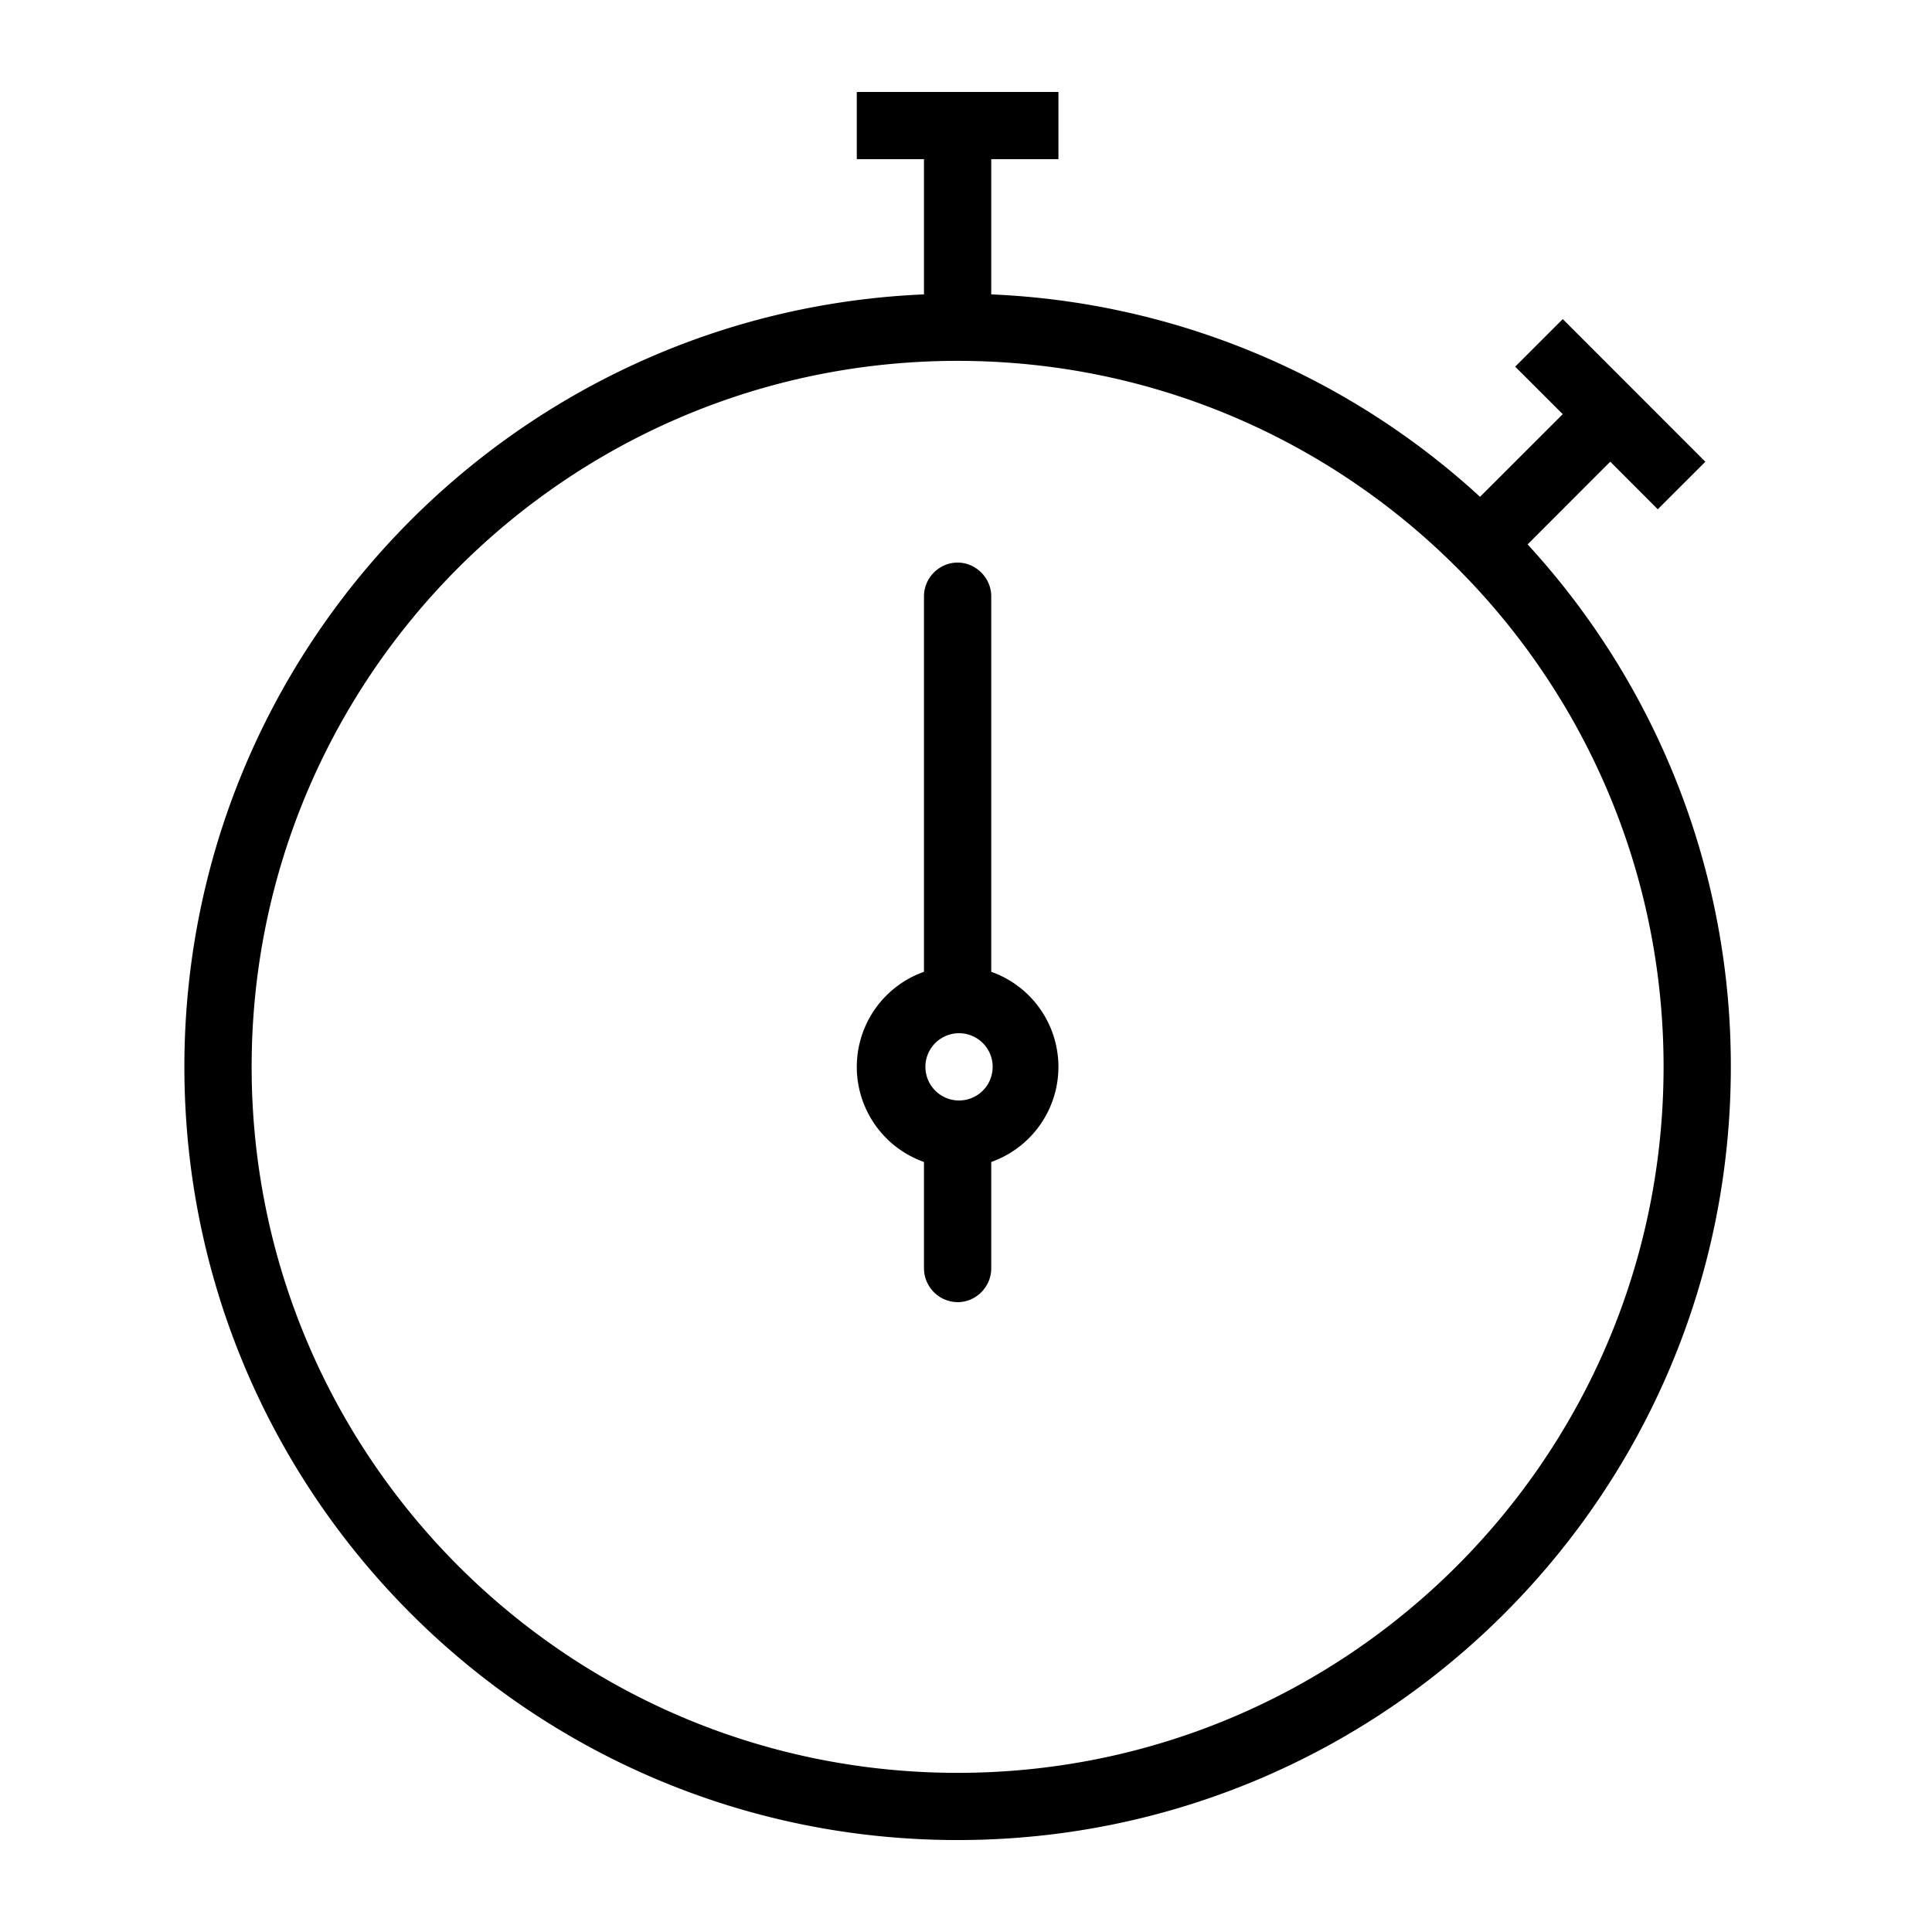 <?xml version="1.0" encoding="UTF-8" standalone="no"?>
<svg
   xmlns:dc="http://purl.org/dc/elements/1.1/"
   xmlns:cc="http://creativecommons.org/ns#"
   xmlns:rdf="http://www.w3.org/1999/02/22-rdf-syntax-ns#"
   xmlns:svg="http://www.w3.org/2000/svg"
   xmlns="http://www.w3.org/2000/svg"
   xmlns:sodipodi="http://sodipodi.sourceforge.net/DTD/sodipodi-0.dtd"
   xmlns:inkscape="http://www.inkscape.org/namespaces/inkscape"
   height="32"
   width="32"
   version="1.1"
   id="svg4"
   sodipodi:docname="stopwatch.svg"
   inkscape:version="0.92.5 (2060ec1f9f, 2020-04-08)">
  <defs
     id="defs8" />
  <sodipodi:namedview
     pagecolor="#ffffff"
     bordercolor="#666666"
     borderopacity="1"
     objecttolerance="10"
     gridtolerance="10"
     guidetolerance="10"
     inkscape:pageopacity="0"
     inkscape:pageshadow="2"
     inkscape:window-width="2560"
     inkscape:window-height="1391"
     id="namedview6"
     showgrid="false"
     inkscape:zoom="14.75"
     inkscape:cx="26.401964"
     inkscape:cy="17.779252"
     inkscape:window-x="0"
     inkscape:window-y="0"
     inkscape:window-maximized="1"
     inkscape:current-layer="svg4" />
  <path
     d="M15.304 16.095V9.876c0-.302.25-.558.557-.558.298 0 .557.25.557.558v6.22a1.671 1.671 0 010 3.15v1.764c0 .302-.25.558-.557.558a.563.563 0 01-.557-.558v-1.764a1.671 1.671 0 010-3.15zm9.21-7.866a12.758 12.758 0 00-8.096-3.353h0v-2.24h1.113V1.523h-3.34v1.113h1.113v2.24c-6.815.291-12.25 5.908-12.25 12.794 0 7.073 5.734 12.807 12.807 12.807s12.807-5.734 12.807-12.807a12.76 12.76 0 00-3.366-8.653l1.369-1.37.787.788.788-.787-2.362-2.363-.788.788.788.787zm-8.653 21.135c6.458 0 11.693-5.236 11.693-11.694 0-6.458-5.235-11.693-11.693-11.693-6.458 0-11.693 5.235-11.693 11.693 0 6.458 5.235 11.694 11.693 11.694zm0-11.137a.557.557 0 100-1.113.557.557 0 000 1.113z"
     fill="none"
     stroke="#000"
     stroke-width="1.14"
     stroke-linecap="round"
     stroke-miterlimit="2"
     fill-rule="evenodd"
     id="path2"
     style="stroke-width:0.5;stroke-miterlimit:2;stroke-dasharray:none;fill:#000000;fill-opacity:1;stroke:none" />
</svg>

